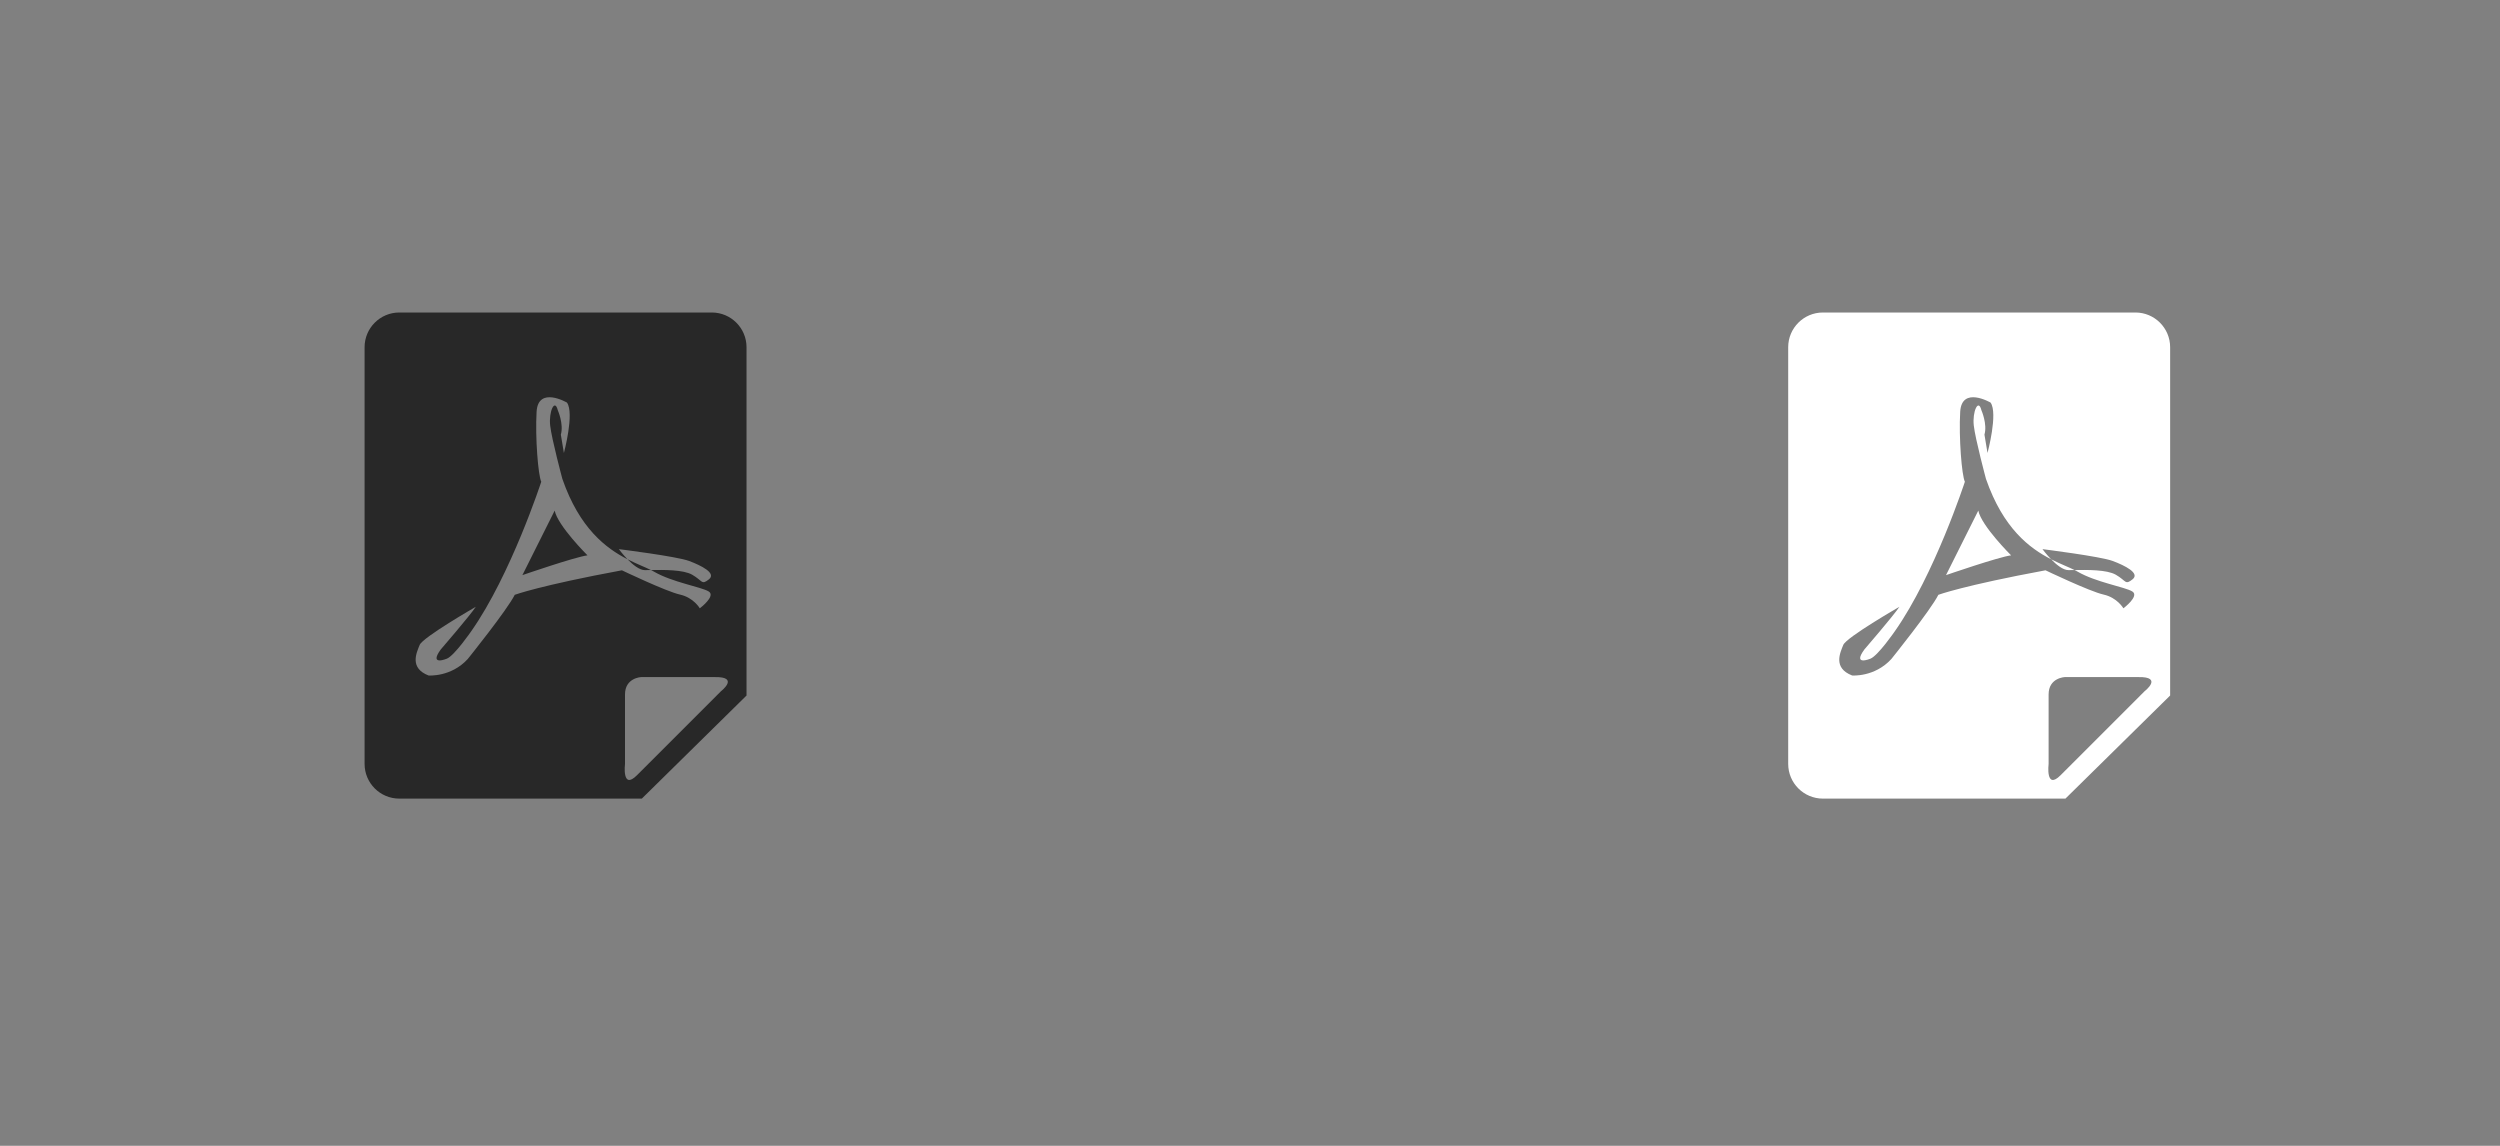 <?xml version="1.0" encoding="utf-8"?>
<!-- Generator: Adobe Illustrator 15.0.0, SVG Export Plug-In . SVG Version: 6.00 Build 0)  -->
<!DOCTYPE svg PUBLIC "-//W3C//DTD SVG 1.1//EN" "../../../../www.w3.org/Graphics/SVG/1.1/DTD/svg11.dtd">
<svg version="1.1" id="Layer_1" xmlns="http://www.w3.org/2000/svg" xmlns:xlink="../../../../www.w3.org/1999/xlink" x="0px" y="0px"
	 width="144px" height="66px" viewBox="0 0 144 66" enable-background="new 0 0 144 66" xml:space="preserve">
<rect x="0" y="0" width="144" height="66" fill="#808080" stroke="none"/>
<g>
	<g>
		<path fill-rule="evenodd" clip-rule="evenodd" fill="#282828" d="M41,18H23c-1.104,0-2,0.896-2,2v24c0,1.104,0.896,2,2,2h13.969
			L43,40.062V20C43,18.896,42.104,18,41,18z M29.65,34.261c-0.44,0.88-2.708,3.698-2.708,3.698
			c-0.968,1.056-2.259,0.949-2.259,0.949c-1.121-0.436-0.686-1.319-0.51-1.76c0.176-0.439,3.235-2.198,3.235-2.198
			c-0.352,0.528-2.022,2.462-2.022,2.462c-0.703,0.968,0.352,0.528,0.352,0.528c0.439-0.176,1.407-1.583,1.407-1.583
			c2.286-3.254,4.032-8.609,4.032-8.609c-0.176-0.352-0.356-2.537-0.269-4.031c0.088-1.496,1.75-0.528,1.75-0.528
			c0.439,0.616-0.177,2.902-0.177,2.902l-0.176-1.056c0.176-0.615-0.176-1.407-0.176-1.407c-0.176-0.703-0.527,0.089-0.439,0.88
			s0.703,3.078,0.703,3.078c0.991,2.857,2.522,4,3.75,4.627c-0.286-0.294-0.496-0.582-0.496-0.582s3.342,0.416,4.046,0.681
			c0.704,0.264,1.583,0.703,1.144,1.055s-0.352,0.089-0.968-0.264c-0.519-0.296-1.658-0.28-2.374-0.268
			c0.062,0.031,0.123,0.061,0.176,0.092c1.055,0.615,2.708,0.875,3.147,1.139s-0.51,0.972-0.51,0.972s-0.352-0.615-1.143-0.791
			c-0.792-0.176-3.343-1.398-3.343-1.398C31.076,33.729,29.65,34.261,29.65,34.261z M41.531,39.812l-4.844,4.844
			C35.812,45.531,36,44,36,44v-4c0-0.969,0.938-1,0.938-1h4.219C42.625,38.969,41.531,39.812,41.531,39.812z M30.09,33.127
			c0,0,3.046-1.051,3.749-1.139c0,0-1.712-1.699-1.889-2.578L30.09,33.127z M37.496,32.835c-0.349-0.173-0.821-0.351-1.352-0.622
			c0.3,0.31,0.684,0.626,0.999,0.626C37.24,32.84,37.363,32.838,37.496,32.835z"/>
	</g>
</g>
<g>
	<g>
		<path fill-rule="evenodd" clip-rule="evenodd" fill="#FFFFFF" d="M123,18h-18c-1.104,0-2,0.896-2,2v24c0,1.104,0.896,2,2,2h13.969
			L125,40.062V20C125,18.896,124.104,18,123,18z M111.65,34.261c-0.44,0.88-2.708,3.698-2.708,3.698
			c-0.968,1.056-2.259,0.949-2.259,0.949c-1.121-0.436-0.686-1.319-0.51-1.76c0.176-0.439,3.235-2.198,3.235-2.198
			c-0.352,0.528-2.022,2.462-2.022,2.462c-0.703,0.968,0.352,0.528,0.352,0.528c0.439-0.176,1.407-1.583,1.407-1.583
			c2.286-3.254,4.032-8.609,4.032-8.609c-0.176-0.352-0.356-2.537-0.269-4.031c0.088-1.496,1.75-0.528,1.75-0.528
			c0.439,0.616-0.177,2.902-0.177,2.902l-0.176-1.056c0.176-0.615-0.176-1.407-0.176-1.407c-0.176-0.703-0.527,0.089-0.439,0.88
			s0.703,3.078,0.703,3.078c0.991,2.857,2.521,4,3.75,4.627c-0.285-0.294-0.496-0.582-0.496-0.582s3.342,0.416,4.046,0.681
			c0.704,0.264,1.583,0.703,1.144,1.055s-0.352,0.089-0.968-0.264c-0.519-0.296-1.658-0.28-2.374-0.268
			c0.062,0.031,0.122,0.061,0.176,0.092c1.055,0.615,2.708,0.875,3.147,1.139s-0.51,0.972-0.51,0.972s-0.352-0.615-1.143-0.791
			c-0.792-0.176-3.343-1.398-3.343-1.398C113.076,33.729,111.65,34.261,111.65,34.261z M123.531,39.812l-4.844,4.844
			C117.812,45.531,118,44,118,44v-4c0-0.969,0.938-1,0.938-1h4.219C124.625,38.969,123.531,39.812,123.531,39.812z M112.09,33.127
			c0,0,3.046-1.051,3.749-1.139c0,0-1.712-1.699-1.889-2.578L112.09,33.127z M119.496,32.835c-0.349-0.173-0.821-0.351-1.352-0.622
			c0.3,0.31,0.684,0.626,0.999,0.626C119.24,32.84,119.363,32.838,119.496,32.835z"/>
	</g>
</g>
</svg>

